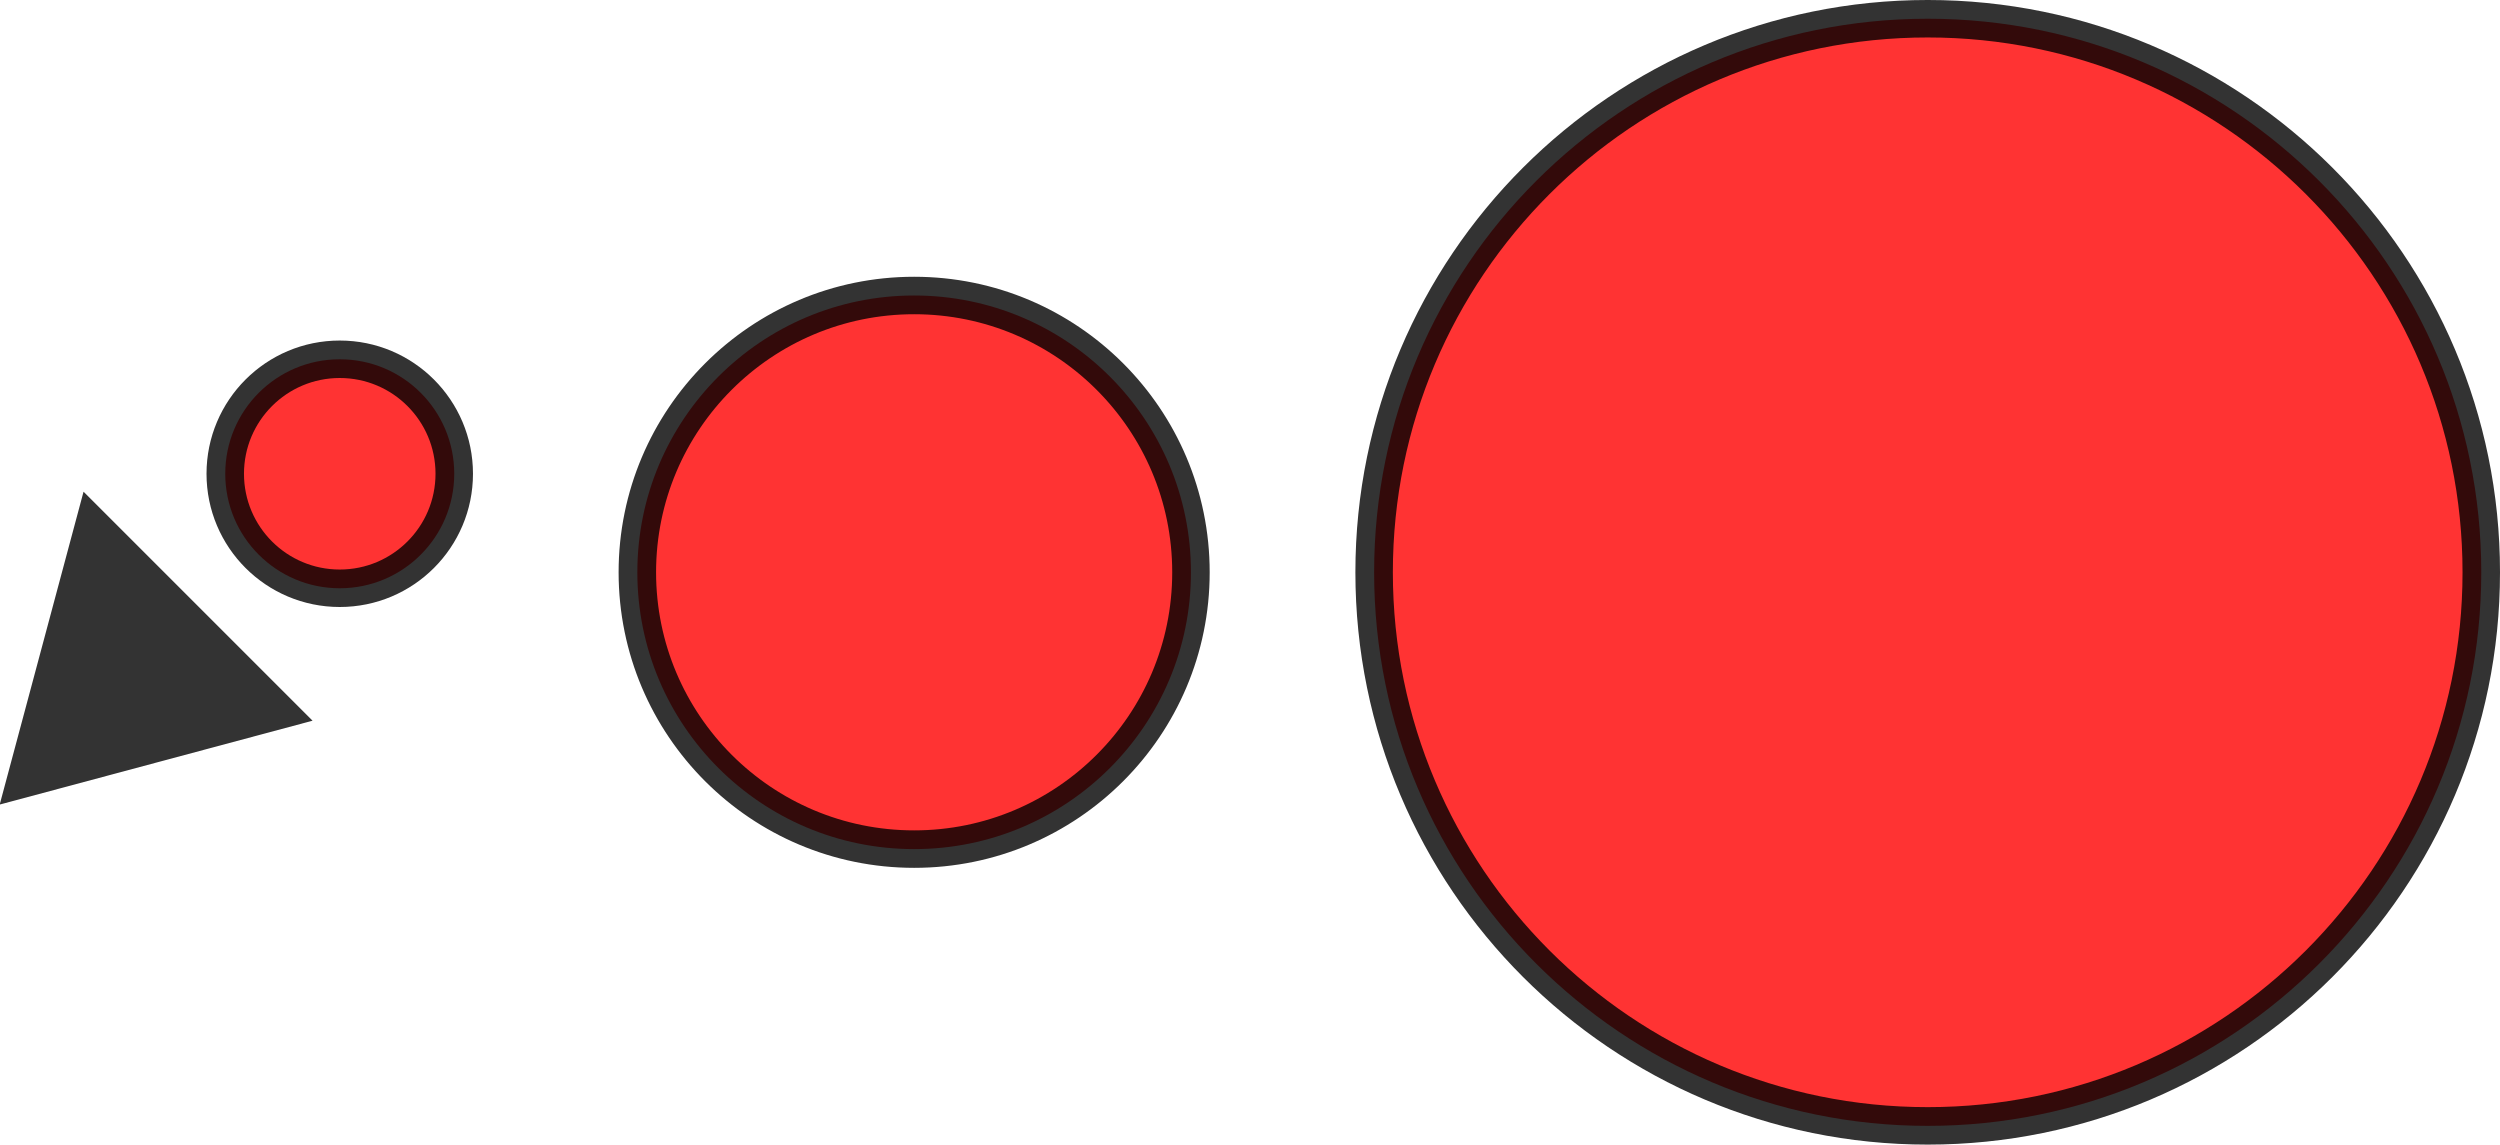 <?xml version="1.0" encoding="UTF-8" standalone="no"?>
<!-- Created with Inkscape (http://www.inkscape.org/) -->

<svg
   xmlns:dc="http://purl.org/dc/elements/1.1/"
   xmlns:cc="http://creativecommons.org/ns#"
   xmlns:rdf="http://www.w3.org/1999/02/22-rdf-syntax-ns#"
   xmlns:svg="http://www.w3.org/2000/svg"
   xmlns="http://www.w3.org/2000/svg"
   xmlns:sodipodi="http://sodipodi.sourceforge.net/DTD/sodipodi-0.dtd"
   xmlns:inkscape="http://www.inkscape.org/namespaces/inkscape"
   width="66.726"
   height="30.55"
   id="svg2"
   version="1.1"
   inkscape:version="0.48.4 r9939"
   sodipodi:docname="MarkerCircleRed.svg">
  <defs
     id="defs4" />
  <sodipodi:namedview
     id="base"
     pagecolor="#ffffff"
     bordercolor="#666666"
     borderopacity="1.0"
     inkscape:pageopacity="0.0"
     inkscape:pageshadow="2"
     inkscape:zoom="5.6568542"
     inkscape:cx="19.343041"
     inkscape:cy="14.153107"
     inkscape:document-units="px"
     inkscape:current-layer="g4984"
     showgrid="false"
     fit-margin-top="0"
     fit-margin-left="0"
     fit-margin-right="0"
     fit-margin-bottom="0"
     inkscape:window-width="1280"
     inkscape:window-height="750"
     inkscape:window-x="-8"
     inkscape:window-y="-8"
     inkscape:window-maximized="1" />
  <g
     inkscape:label="Layer 1"
     inkscape:groupmode="layer"
     id="layer1"
     transform="translate(-81.889,-409.91)" />
  <g
     inkscape:groupmode="layer"
     id="layer2"
     inkscape:label="Layer"
     transform="translate(-81.889,-409.91)">
    <g
       id="g4984"
       transform="translate(210.714,11.071)">
      <path
         style="opacity:0.8;fill:#ff0000;fill-opacity:1;fill-rule:nonzero;stroke:#000000;stroke-width:1;stroke-linecap:butt;stroke-linejoin:miter;stroke-miterlimit:4;stroke-opacity:1;stroke-dashoffset:0"
         d="m -62.599,414.114 c 0,8.16 -6.615,14.775 -14.775,14.775 -8.16,0 -14.775,-6.615 -14.775,-14.775 0,-8.16 6.615,-14.775 14.775,-14.775 8.16,0 14.775,6.615 14.775,14.775 z"
         id="circle2985"
         inkscape:connector-curvature="0" />
      <path
         style="opacity:0.8;fill:#ff0000;fill-opacity:1;fill-rule:nonzero;stroke:#000000;stroke-width:1;stroke-linecap:butt;stroke-linejoin:miter;stroke-miterlimit:4;stroke-opacity:1;stroke-dashoffset:0"
         d="m -97.038,414.114 c 0,4.08 -3.308,7.388 -7.388,7.388 -4.08,0 -7.388,-3.308 -7.388,-7.388 0,-4.08 3.308,-7.388 7.388,-7.388 4.08,0 7.388,3.308 7.388,7.388 z"
         id="circle2987"
         inkscape:connector-curvature="0" />
      <g
         id="g3048"
         transform="translate(12.198,-0.803)">
        <path
           inkscape:transform-center-y="-0.6455801"
           inkscape:transform-center-x="-0.64559584"
           transform="matrix(1.162,0,0,1.162,-121.628,389.678)"
           d="m -16.698,27.055 0.963,-3.593 0.963,-3.593 2.63,2.63 2.63,2.63 -3.593,0.963 z"
           inkscape:randomized="0"
           inkscape:rounded="0"
           inkscape:flatsided="false"
           sodipodi:arg2="3.403392"
           sodipodi:arg1="2.3561945"
           sodipodi:r2="2.1475024"
           sodipodi:r1="4.2950048"
           sodipodi:cy="24.017857"
           sodipodi:cx="-13.660714"
           sodipodi:sides="3"
           id="path3003"
           style="opacity:0.8;fill:#000000;fill-opacity:1;fill-rule:nonzero;stroke:none"
           sodipodi:type="star" />
        <circle
           style="opacity:0.8;fill:#ff0000;fill-opacity:1;fill-rule:nonzero;stroke:#000000;stroke-width:1;stroke-linecap:butt;stroke-linejoin:miter;stroke-miterlimit:4;stroke-opacity:1;stroke-dasharray:none;stroke-dashoffset:0"
           id="circle3005"
           cx="-122.158"
           cy="430.297"
           r="3.056"
           d="m -119.102,430.297 c 0,1.688 -1.368,3.056 -3.056,3.056 -1.688,0 -3.056,-1.368 -3.056,-3.056 0,-1.688 1.368,-3.056 3.056,-3.056 1.688,0 3.056,1.368 3.056,3.056 z"
           sodipodi:cx="-122.15768"
           sodipodi:cy="430.29749"
           sodipodi:rx="3.0557115"
           sodipodi:ry="3.0557115"
           transform="translate(-9.797,-18.01)" />
      </g>
    </g>
  </g>
</svg>
